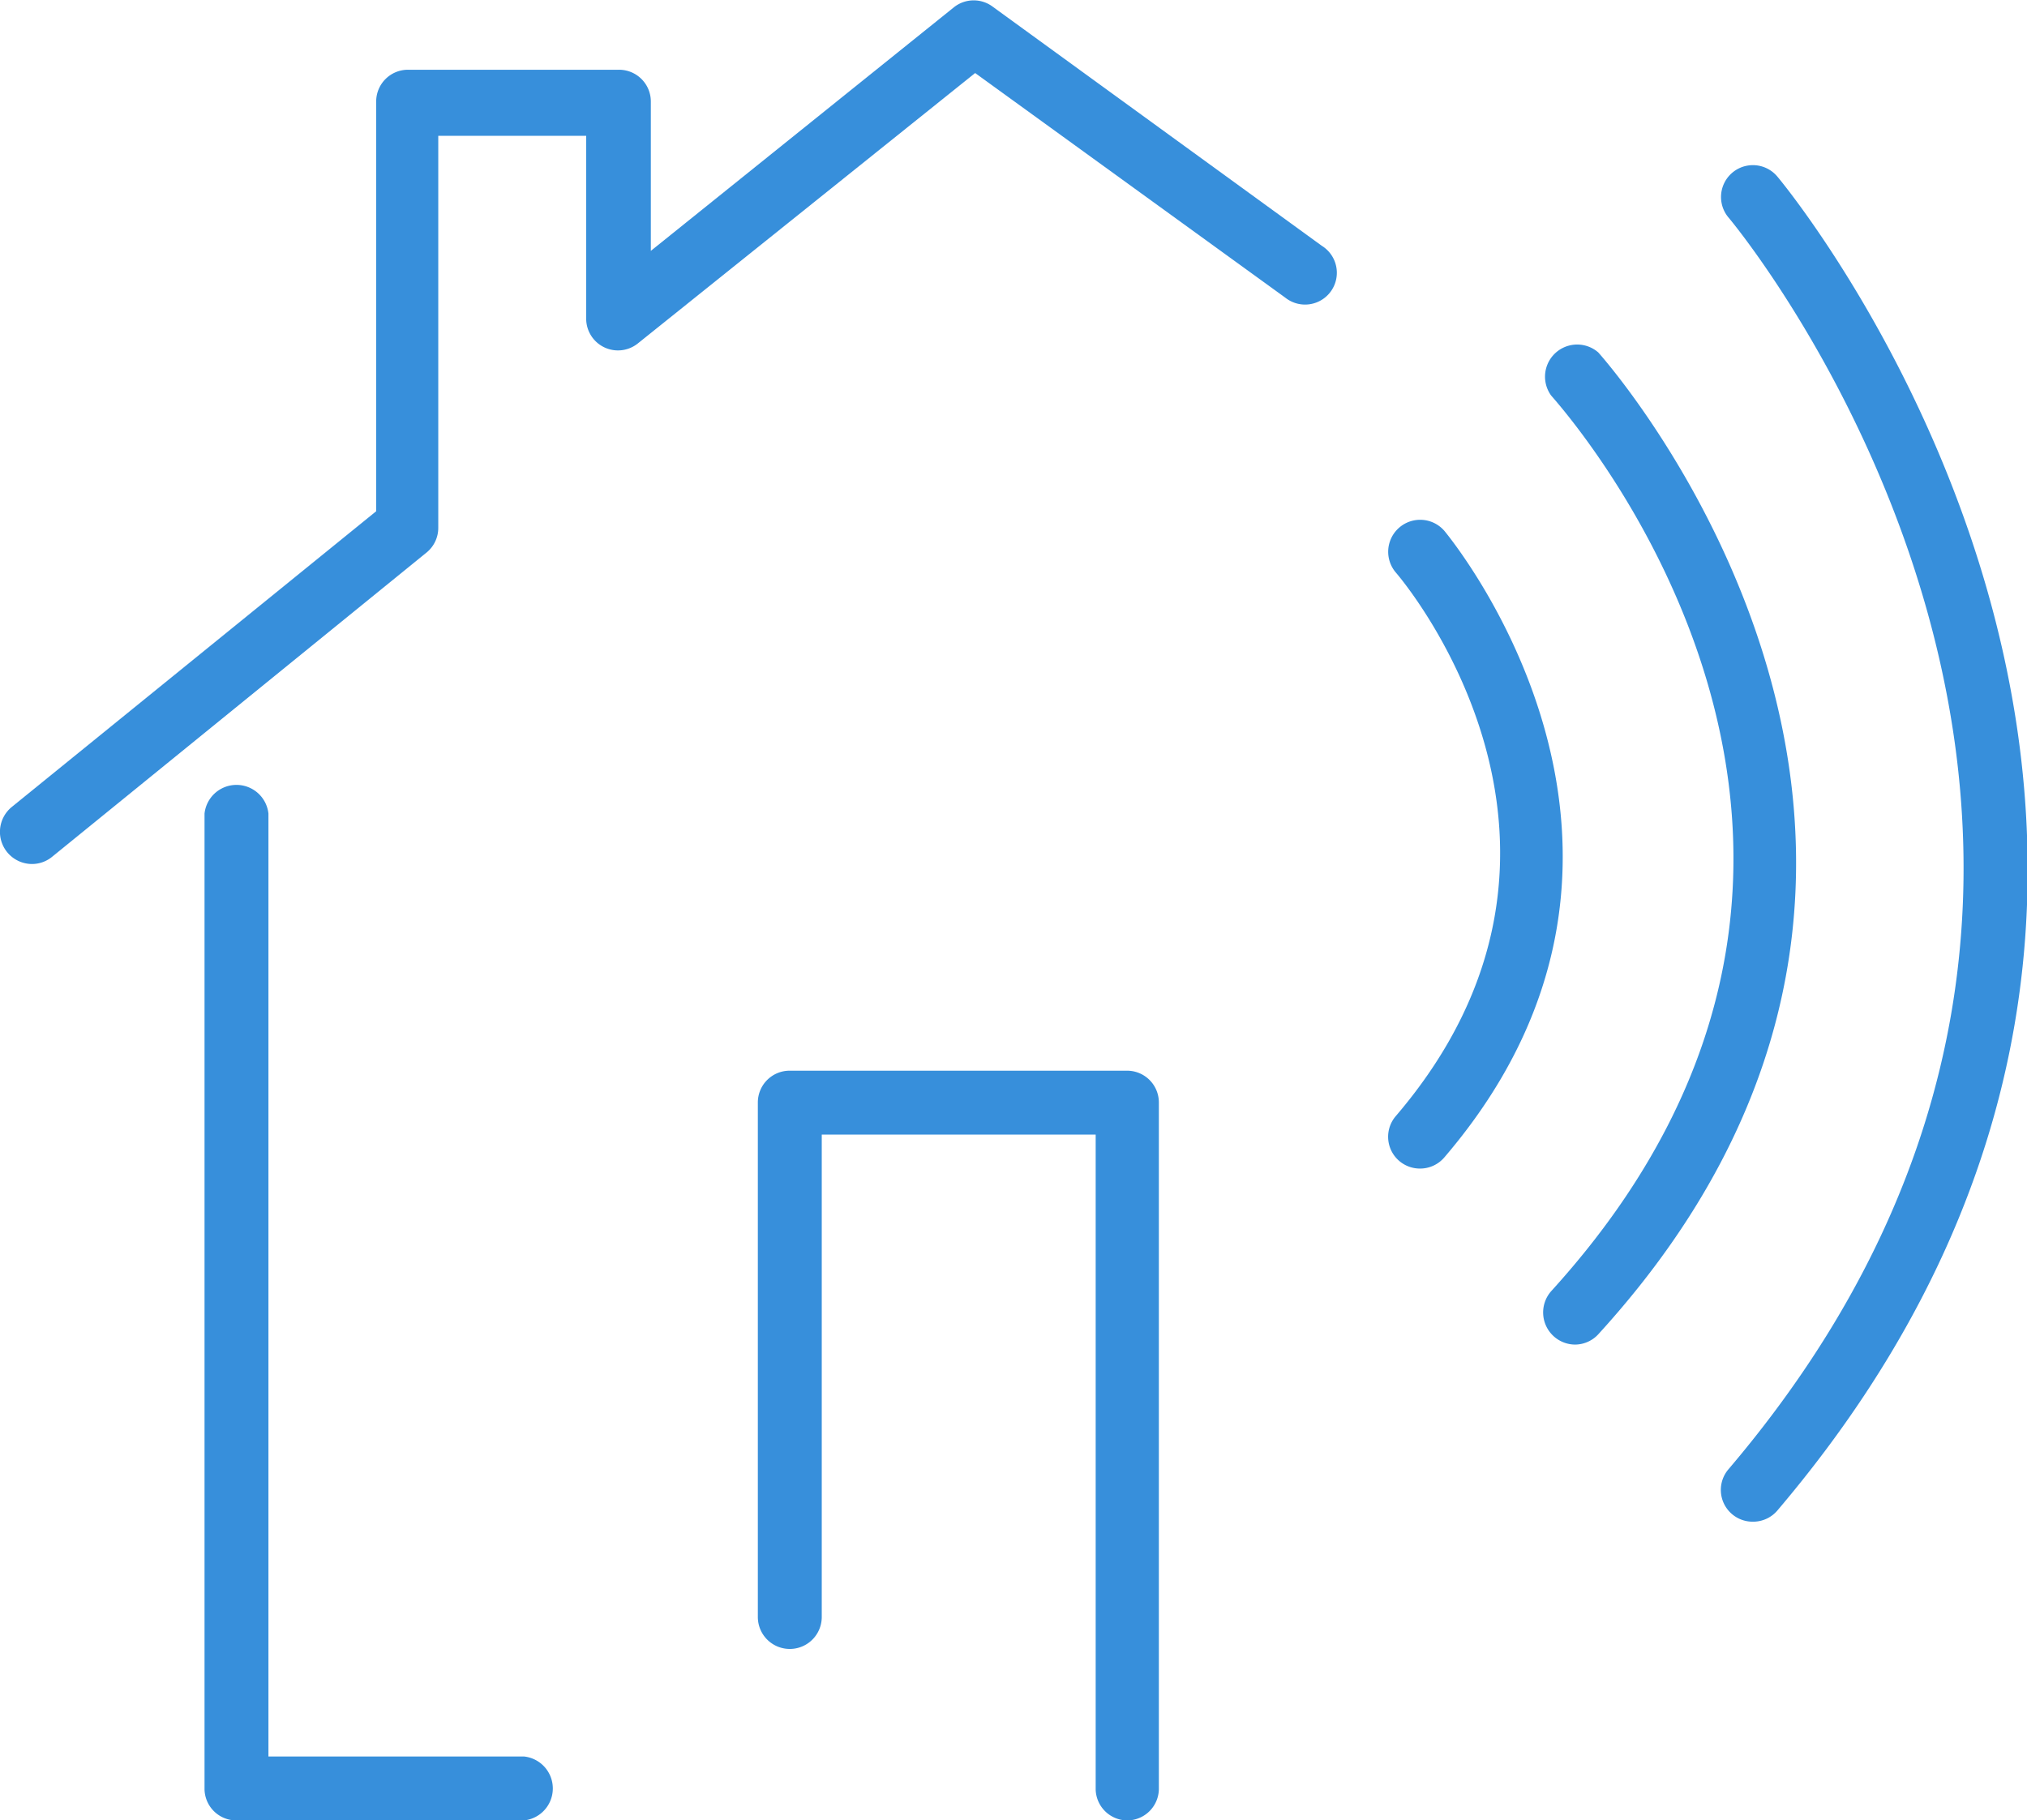 <svg xmlns="http://www.w3.org/2000/svg" width="55.5" height="49.85"><path d="M14.36 49.85H6.48A.87.87 0 0 1 5.6 49V22.28a.88.88 0 0 1 1.75 0V48.1h7a.88.88 0 0 1 0 1.75zm16.49 0A.87.87 0 0 1 30 49V31.07h-7.5v13.21a.87.87 0 0 1-1.75 0V30.19a.87.87 0 0 1 .88-.87h9.22a.87.87 0 0 1 .88.88V49a.87.87 0 0 1-.88.85z" fill="#378fdb"/><path d="M.88 23.66a.88.88 0 0 1-.56-1.56L10.3 14V2.79a.87.87 0 0 1 .88-.88h5.76a.87.87 0 0 1 .88.88v4.08L26.13.19a.87.87 0 0 1 1.06 0l9 6.54a.87.87 0 1 1-1 1.42L26.7 2l-9.23 7.4a.87.87 0 0 1-1.42-.68v-5H12v10.73a.87.87 0 0 1-.32.68L1.43 23.46a.87.87 0 0 1-.55.2zm38 8.34a.87.87 0 0 1-.66-1.44c6.29-7.36.26-14.58 0-14.88a.87.87 0 1 1 1.33-1.14c.07.09 7.25 8.68 0 17.15a.87.87 0 0 1-.67.31z" fill="#378fdb"/><path d="M43.12 36.82a.88.88 0 0 1-.65-1.46c11-12.1.46-24 0-24.53a.88.88 0 0 1 1.29-1.18c.12.13 12.13 13.6 0 26.89a.87.87 0 0 1-.64.28z" fill="#378fdb"/><path d="M48 41.67a.87.87 0 0 1-.67-1.44c14.4-16.94.15-34.1 0-34.27a.87.87 0 1 1 1.33-1.13c.16.18 15.35 18.48 0 36.54a.87.87 0 0 1-.66.3z" fill="#378fdb"/></svg>